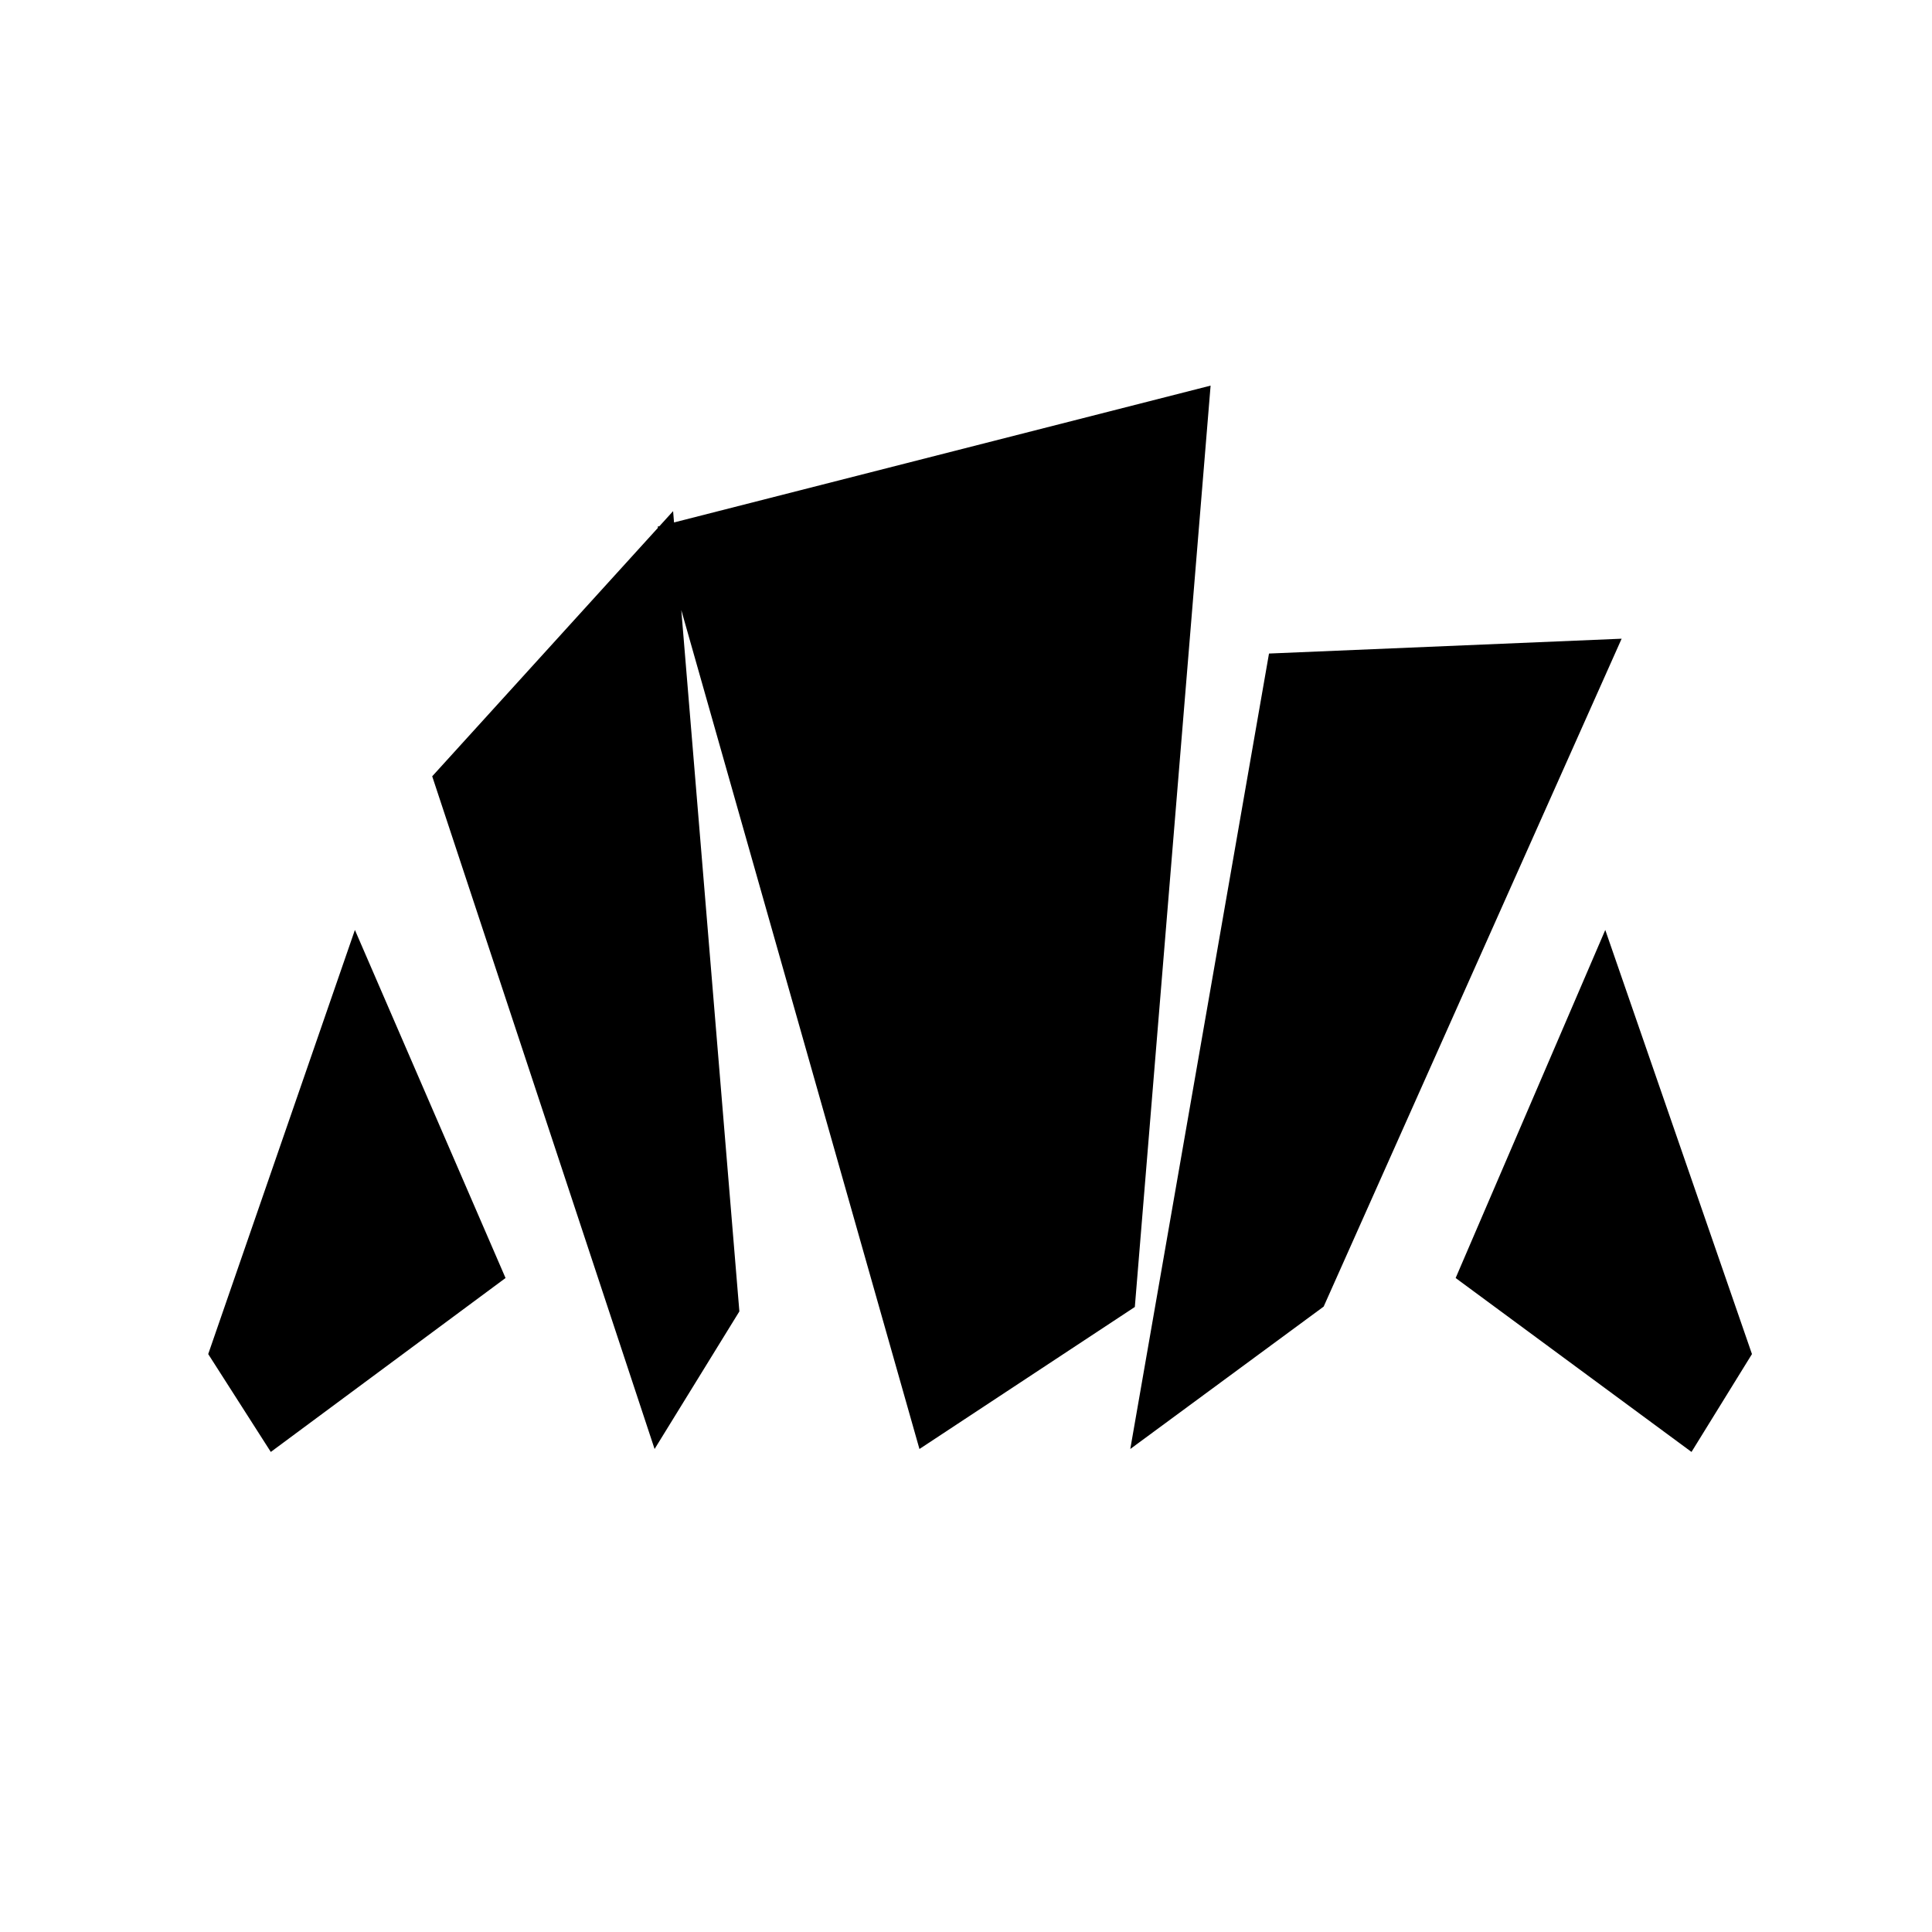 <svg xmlns="http://www.w3.org/2000/svg" height="48" viewBox="0 -960 960 960" width="48"><path d="m840.5-238.54-117.2-86.42 74.35-172.95 72.89 210.74-30.04 48.63ZM561.63-240l68.93-395.26 175.22-7.37-148.06 331.87L561.63-240Zm-236.37 0-110.5-334.26 119.7-131.76 32.93 397.65L325.26-240Zm-190.7 1.46-31.1-48.63 72.89-210.74 74.85 172.95-116.64 86.42ZM456.87-240 326.76-698.32l274.78-70.07-37.65 457.82L456.87-240Z"/></svg>